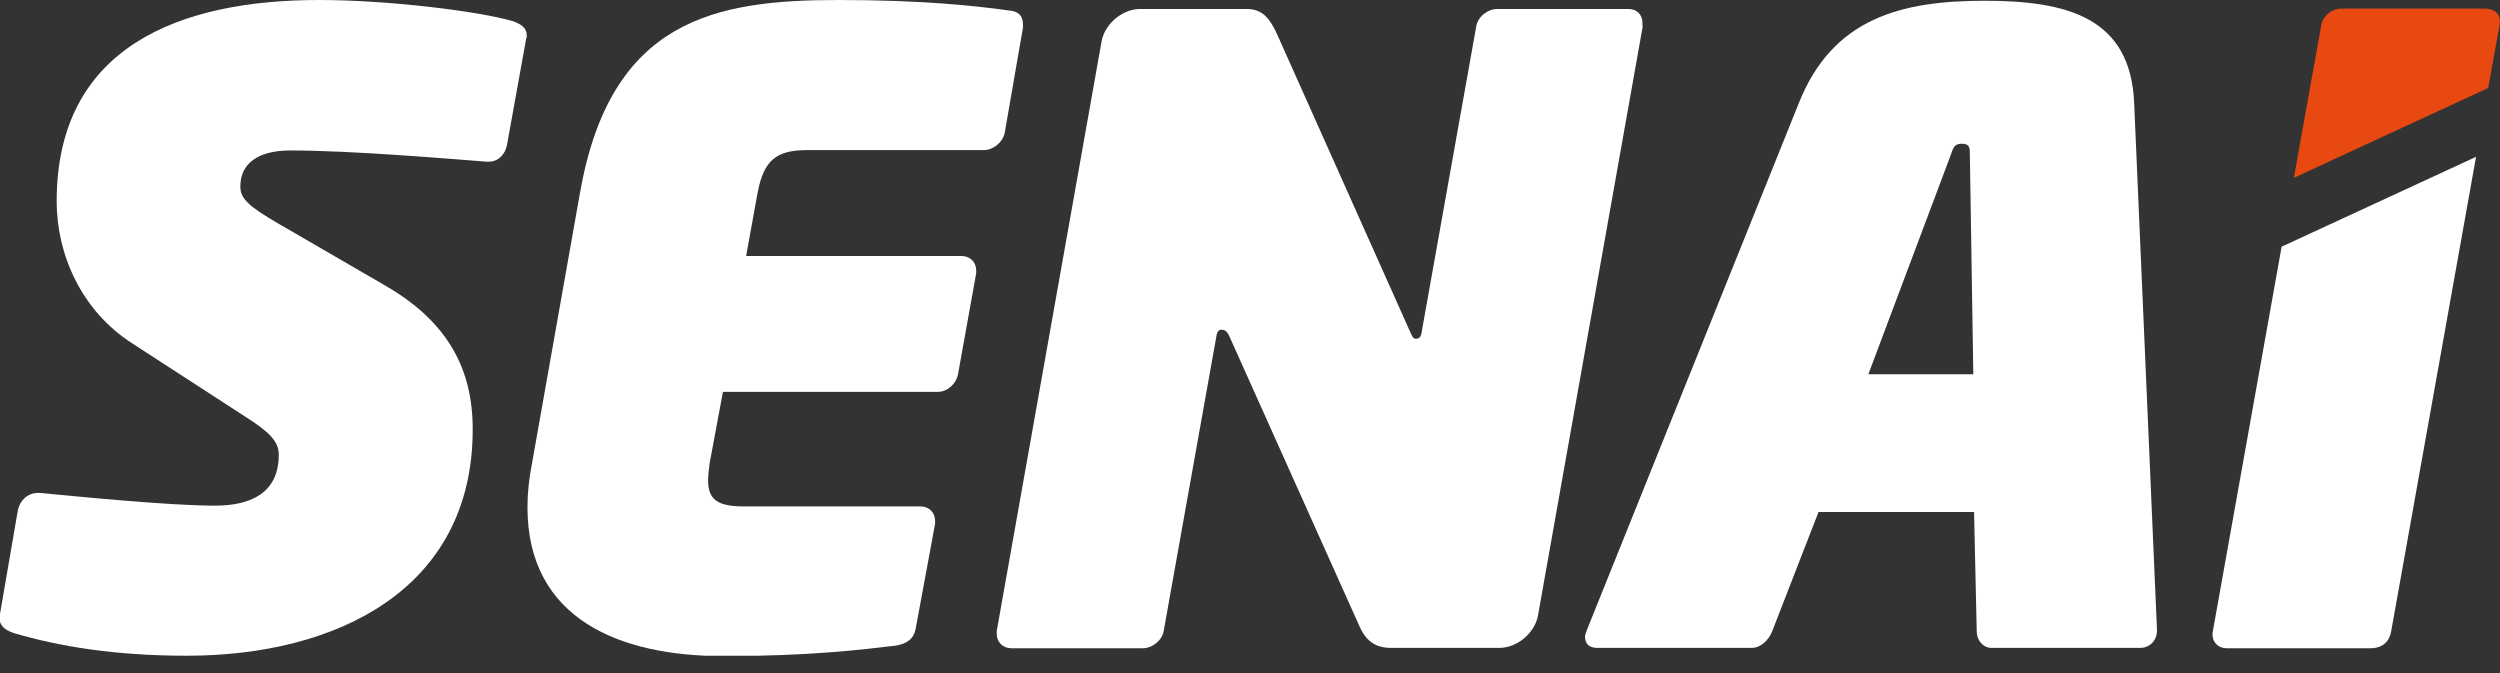 <svg width="130" height="35" viewBox="0 0 130 35" fill="none" xmlns="http://www.w3.org/2000/svg">
<rect x="0" y="0" width="130" height="35" fill="#333333" stroke="none"/>
<g clip-path="url(#clip0_16717_416)">
<path d="M27.369 1.966L26.361 7.551C26.262 8.038 25.906 8.408 25.411 8.408H25.313C23.493 8.272 18.352 7.824 15.089 7.824C13.823 7.824 12.498 8.233 12.498 9.712C12.498 10.335 12.953 10.743 14.496 11.639L20.033 14.85C23.296 16.738 24.581 19.19 24.581 22.323C24.581 30.692 17.442 34.098 9.71 34.098C5.993 34.098 3.066 33.612 0.752 32.931C0.337 32.794 -0.019 32.58 -0.019 32.172V32.035L0.93 26.527C1.029 26.041 1.425 25.632 1.978 25.632H2.077C3.936 25.807 8.761 26.294 11.174 26.294C12.993 26.294 14.496 25.671 14.496 23.647C14.496 22.966 14.041 22.479 12.716 21.642L6.863 17.847C4.233 16.154 2.947 13.235 2.947 10.471C2.947 2.413 9.374 0 16.592 0C20.191 0 24.917 0.584 26.697 1.109C27.053 1.246 27.389 1.421 27.389 1.829V1.966H27.369Z" fill="#FFFFFF"/>
<path d="M53.194 1.44L52.245 6.909C52.146 7.396 51.652 7.804 51.158 7.804H41.982C40.341 7.804 39.708 8.349 39.392 10.043L38.798 13.312H49.991C50.446 13.312 50.762 13.624 50.762 14.071V14.208L49.813 19.482C49.714 19.969 49.259 20.377 48.765 20.377H37.592L36.9 24.095C36.86 24.445 36.821 24.717 36.821 24.99C36.821 26.021 37.374 26.333 38.68 26.333H47.855C48.31 26.333 48.626 26.644 48.626 27.092V27.228L47.618 32.678C47.519 33.222 47.163 33.476 46.57 33.573C44.79 33.787 42.022 34.118 37.612 34.118C32.292 34.118 27.428 32.23 27.428 26.372C27.428 25.652 27.507 24.893 27.665 24.095L30.157 10.043C31.739 0.993 37.197 0 43.604 0C48.013 0 50.782 0.311 52.463 0.545C52.957 0.584 53.194 0.817 53.194 1.265V1.44Z" fill="#FFFFFF"/>
<path d="M85.427 1.343L79.97 32.035C79.792 32.931 78.882 33.69 77.972 33.69H72.337C71.526 33.69 71.012 33.339 70.656 32.483L63.932 17.497C63.794 17.185 63.655 17.146 63.517 17.146C63.379 17.146 63.28 17.224 63.24 17.555L60.511 32.814C60.432 33.3 59.918 33.709 59.423 33.709H52.601C52.146 33.709 51.83 33.398 51.83 32.95V32.814L57.288 2.121C57.466 1.226 58.375 0.467 59.285 0.467H64.822C65.692 0.467 66.048 1.012 66.404 1.771L73.305 17.205C73.444 17.516 73.483 17.614 73.622 17.614C73.76 17.614 73.899 17.575 73.938 17.205L76.766 1.362C76.845 0.876 77.359 0.467 77.854 0.467H84.676C85.131 0.467 85.408 0.779 85.408 1.187V1.362L85.427 1.343Z" fill="#FFFFFF"/>
<path d="M111.293 33.69H103.561C103.106 33.69 102.79 33.281 102.79 32.833L102.651 26.625H94.563L92.151 32.833C91.973 33.281 91.558 33.69 91.103 33.69H83.054C82.639 33.69 82.422 33.476 82.422 33.106C82.422 33.028 82.461 32.892 82.52 32.755L93.535 5.372C95.295 0.934 98.874 0.039 103.205 0.039C107.536 0.039 110.799 0.934 110.977 5.372L112.163 32.755V32.794C112.163 33.281 111.807 33.69 111.293 33.69ZM102.434 8.096C102.434 7.688 102.434 7.474 102.019 7.474C101.603 7.474 101.564 7.707 101.425 8.096L97.154 19.462H102.612L102.434 8.096Z" fill="#FFFFFF"/>
<path d="M129.98 1.304C130.079 0.72 129.703 0.448 129.209 0.448H121.754C121.259 0.448 120.805 0.798 120.706 1.304L119.282 9.245L129.387 4.574L129.98 1.285V1.304Z" fill="#E84910"/>
<path d="M118.649 12.806L115.07 32.814C114.971 33.261 115.248 33.709 115.802 33.709H123.257C123.949 33.709 124.265 33.3 124.344 32.814L128.754 8.155L118.649 12.826V12.806Z" fill="#FFFFFF"/>
</g>
<defs>
<clipPath id="clip0_16717_416">
<rect width="130" height="34.098" fill="white"/>
</clipPath>
</defs>
</svg>
